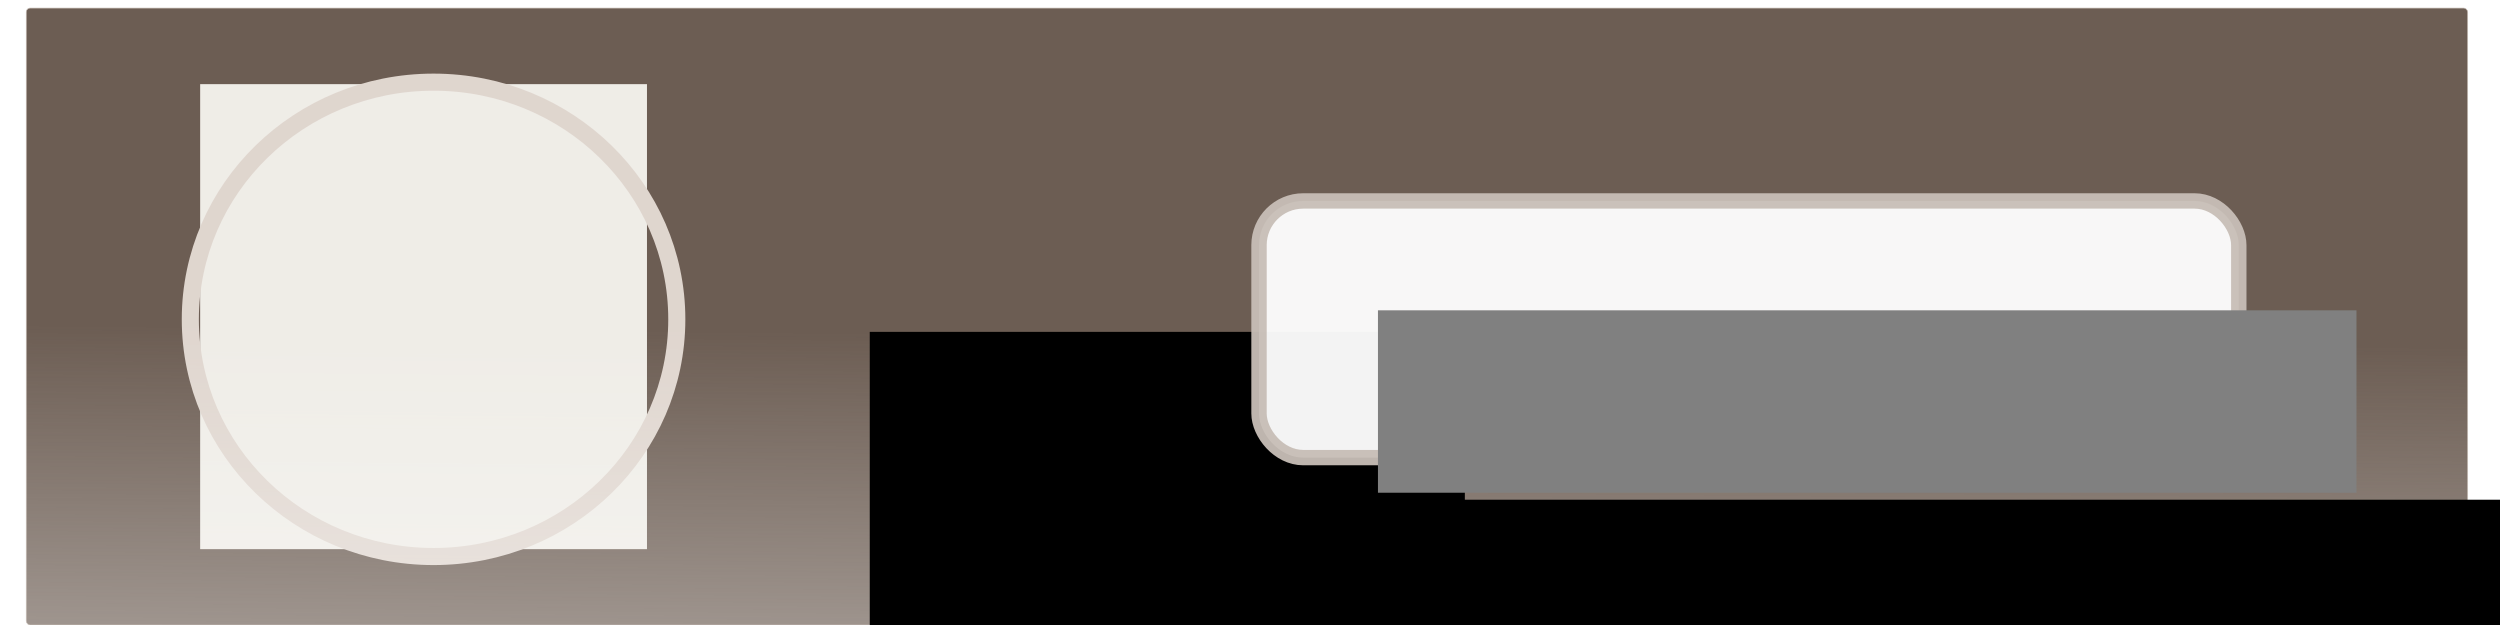 <?xml version="1.0" encoding="UTF-8" standalone="no"?>
<!-- Created with Inkscape (http://www.inkscape.org/) -->

<svg
   xmlns:osb="http://www.openswatchbook.org/uri/2009/osb"
   xmlns:dc="http://purl.org/dc/elements/1.1/"
   xmlns:cc="http://creativecommons.org/ns#"
   xmlns:rdf="http://www.w3.org/1999/02/22-rdf-syntax-ns#"
   xmlns:svg="http://www.w3.org/2000/svg"
   xmlns="http://www.w3.org/2000/svg"
   xmlns:xlink="http://www.w3.org/1999/xlink"
   xmlns:sodipodi="http://sodipodi.sourceforge.net/DTD/sodipodi-0.dtd"
   xmlns:inkscape="http://www.inkscape.org/namespaces/inkscape"
   width="1024mm"
   height="256mm"
   viewBox="0 0 1024 256"
   version="1.1"
   id="svg8"
   sodipodi:docname="blessing.svg"
   inkscape:version="0.92.1 r15371">
  <defs
     id="defs2">
    <linearGradient
       id="linearGradient4614"
       osb:paint="solid">
      <stop
         style="stop-color:#ffffff;stop-opacity:1;"
         offset="0"
         id="stop4612" />
    </linearGradient>
    <linearGradient
       inkscape:collect="always"
       id="linearGradient4519">
      <stop
         style="stop-color:#6c5d53;stop-opacity:1;"
         offset="0"
         id="stop4515" />
      <stop
         style="stop-color:#6c5d53;stop-opacity:0;"
         offset="1"
         id="stop4517" />
    </linearGradient>
    <filter
       inkscape:label="Ripple"
       inkscape:menu="Distort"
       inkscape:menu-tooltip="Horizontal rippling of edges"
       style="color-interpolation-filters:sRGB;"
       id="filter3692">
      <feTurbulence
         numOctaves="1"
         baseFrequency="0.002 0.107"
         id="feTurbulence3686" />
      <feColorMatrix
         values="2 0 0 0 0 0 0 0 0 0 0 0 0 0 0 0 0 0 0.5 0.5"
         result="result91"
         id="feColorMatrix3688" />
      <feDisplacementMap
         yChannelSelector="A"
         xChannelSelector="R"
         scale="14.3"
         in="SourceGraphic"
         in2="result91"
         id="feDisplacementMap3690" />
    </filter>
    <linearGradient
       inkscape:collect="always"
       xlink:href="#linearGradient4519"
       id="linearGradient4521"
       x1="525.033"
       y1="178.764"
       x2="521.725"
       y2="535.125"
       gradientUnits="userSpaceOnUse" />
    <linearGradient
       inkscape:collect="always"
       xlink:href="#linearGradient4614"
       id="linearGradient4616"
       x1="454.56"
       y1="179.178"
       x2="957.654"
       y2="179.178"
       gradientUnits="userSpaceOnUse"
       gradientTransform="matrix(0.809,0,0,1.001,145.145,-3.511)" />
    <filter
       inkscape:label="Neon"
       inkscape:menu="Bevels"
       inkscape:menu-tooltip="Neon light effect"
       x="-0.25"
       y="-0.25"
       width="1.5"
       height="1.5"
       style="color-interpolation-filters:sRGB;"
       id="filter4704">
      <feGaussianBlur
         stdDeviation="1"
         result="result1"
         id="feGaussianBlur4682" />
      <feComposite
         in="result1"
         in2="result1"
         result="result4"
         operator="in"
         id="feComposite4684" />
      <feGaussianBlur
         stdDeviation="7"
         result="result6"
         in="result4"
         id="feGaussianBlur4686" />
      <feComposite
         operator="over"
         in="result6"
         in2="result4"
         result="result8"
         id="feComposite4688" />
      <feComposite
         operator="in"
         result="fbSourceGraphic"
         in="result6"
         in2="result8"
         id="feComposite4690" />
      <feSpecularLighting
         specularExponent="45"
         specularConstant="2"
         surfaceScale="2.5"
         lighting-color="rgb(255,255,255)"
         result="result1"
         in="fbSourceGraphic"
         id="feSpecularLighting4694">
        <fePointLight
           z="20000"
           y="-10000"
           x="-5000"
           id="fePointLight4692" />
      </feSpecularLighting>
      <feComposite
         operator="in"
         result="result2"
         in="result1"
         in2="fbSourceGraphic"
         id="feComposite4696" />
      <feComposite
         k3="1.5"
         k2="1.2"
         operator="arithmetic"
         result="result4"
         in="fbSourceGraphic"
         in2="result2"
         id="feComposite4698" />
      <feComposite
         operator="over"
         in="result9"
         in2="result4"
         result="result9"
         id="feComposite4700" />
      <feBlend
         mode="screen"
         in2="result9"
         id="feBlend4702" />
    </filter>
  </defs>
  <sodipodi:namedview
     id="base"
     pagecolor="#ffffff"
     bordercolor="#666666"
     borderopacity="1.0"
     inkscape:pageopacity="0.0"
     inkscape:pageshadow="2"
     inkscape:zoom="0.45254834"
     inkscape:cx="1306.7467"
     inkscape:cy="414.02512"
     inkscape:document-units="mm"
     inkscape:current-layer="layer1"
     showgrid="false"
     inkscape:snap-page="false"
     inkscape:snap-grids="false"
     inkscape:snap-to-guides="false"
     inkscape:window-width="1920"
     inkscape:window-height="1016"
     inkscape:window-x="0"
     inkscape:window-y="0"
     inkscape:window-maximized="1">
    <inkscape:grid
       type="xygrid"
       id="grid3680" />
  </sodipodi:namedview>
  <g
     inkscape:label="Layer 1"
     inkscape:groupmode="layer"
     id="layer1"
     transform="translate(0,-41)">
    <rect
       id="rect3684"
       width="1000.022"
       height="252.693"
       x="10.749"
       y="44.307"
       style="fill:url(#linearGradient4521);fill-opacity:1;stroke:#c8beb7;stroke-width:0.265;filter:url(#filter3692)"
       ry="1.654" />
    <flowRoot
       xml:space="preserve"
       id="flowRoot4529"
       style="fill:black;stroke:none;stroke-opacity:1;stroke-width:1px;stroke-linejoin:miter;stroke-linecap:butt;fill-opacity:1;font-family:sans-serif;font-style:normal;font-weight:normal;font-size:40px;line-height:125%;letter-spacing:0px;word-spacing:0px"><flowRegion
         id="flowRegion4531"><rect
           id="rect4533"
           width="671.875"
           height="625"
           x="406.25"
           y="245.684" /></flowRegion><flowPara
         id="flowPara4535"></flowPara></flowRoot>    <flowRoot
       xml:space="preserve"
       id="flowRoot4553"
       style="fill:black;stroke:none;stroke-opacity:1;stroke-width:1px;stroke-linejoin:miter;stroke-linecap:butt;fill-opacity:1;font-family:sans-serif;font-style:normal;font-weight:normal;font-size:40px;line-height:125%;letter-spacing:0px;word-spacing:0px"><flowRegion
         id="flowRegion4555"><rect
           id="rect4557"
           width="243.75"
           height="281.25"
           x="356.25"
           y="176.934" /></flowRegion><flowPara
         id="flowPara4559"></flowPara></flowRoot>    <flowRoot
       xml:space="preserve"
       id="flowRoot4561"
       style="fill:black;stroke:none;stroke-opacity:1;stroke-width:1px;stroke-linejoin:miter;stroke-linecap:butt;fill-opacity:1;font-family:sans-serif;font-style:normal;font-weight:normal;font-size:40px;line-height:125%;letter-spacing:0px;word-spacing:0px"><flowRegion
         id="flowRegion4563"><rect
           id="rect4565"
           width="62.5"
           height="53.125"
           x="490.625"
           y="342.559" /></flowRegion><flowPara
         id="flowPara4567"></flowPara></flowRoot>    <g
       id="g4582"
       style="filter:url(#filter4704)">
      <flowRoot
         transform="matrix(0.265,0,0,0.265,0,41)"
         style="font-style:normal;font-weight:normal;font-size:600.001px;line-height:124%;font-family:'Wingdings 3';letter-spacing:0px;word-spacing:0px;fill:#e3e2db;fill-opacity:1;stroke:none;stroke-width:1px;stroke-linecap:butt;stroke-linejoin:miter;stroke-opacity:1;-inkscape-font-specification:'Wingdings 3, ';font-stretch:normal;font-variant:normal;"
         id="flowRoot4545"
         xml:space="preserve"><flowRegion
           style="font-size:600.001px;line-height:124%;-inkscape-font-specification:'Wingdings 3, ';font-family:'Wingdings 3';font-weight:normal;font-style:normal;font-stretch:normal;font-variant:normal;fill:#e3e2db;"
           id="flowRegion4547"><rect
             style="font-size:600.001px;line-height:124%;-inkscape-font-specification:'Wingdings 3, ';font-family:'Wingdings 3';font-weight:normal;font-style:normal;font-stretch:normal;font-variant:normal;fill:#e3e2db;"
             y="130.059"
             x="309.375"
             height="718.75"
             width="690.625"
             id="rect4549" /></flowRegion><flowPara
           style="-inkscape-font-specification:NanumGothic;font-family:NanumGothic;font-weight:normal;font-style:normal;font-stretch:normal;font-variant:normal;line-height:128%;text-anchor:middle;text-align:center;font-size:600.001px;fill:#e3e2db;"
           id="flowPara4551">福</flowPara></flowRoot>      <g
         id="g4574">
        <ellipse
           style="fill:none;stroke:#c8beb7;stroke-width:7;stroke-miterlimit:4;stroke-dasharray:none"
           id="path4569"
           cx="177.585"
           cy="171.803"
           rx="99.632"
           ry="97.152" />
      </g>
    </g>
    <rect
       style="opacity:0.95;fill:url(#linearGradient4616);fill-opacity:1;stroke:#c8beb7;stroke-width:6.299;stroke-linecap:round;stroke-linejoin:round;stroke-miterlimit:9.5;stroke-dasharray:none;stroke-dashoffset:0;paint-order:normal"
       id="rect4610"
       width="401.314"
       height="105.126"
       x="515.692"
       y="123.307"
       ry="18.099" />
    <flowRoot
       xml:space="preserve"
       id="flowRoot4662"
       style="font-style:normal;font-weight:normal;font-size:40px;line-height:125%;font-family:sans-serif;letter-spacing:0px;word-spacing:0px;fill:#808080;fill-opacity:1;stroke:none;stroke-width:1px;stroke-linecap:butt;stroke-linejoin:miter;stroke-opacity:1;"
       transform="matrix(0.309,0,0,0.316,-71.278,34.831)"><flowRegion
         id="flowRegion4664"
         style="fill:#808080;"><rect
           id="rect4666"
           width="1297.099"
           height="236.439"
           x="2057.239"
           y="421.761"
           style="fill:#808080;" /></flowRegion><flowPara
         id="flowPara4668"
         style="font-size:192px;fill:#808080;">活动已结束</flowPara></flowRoot>  </g>
</svg>
